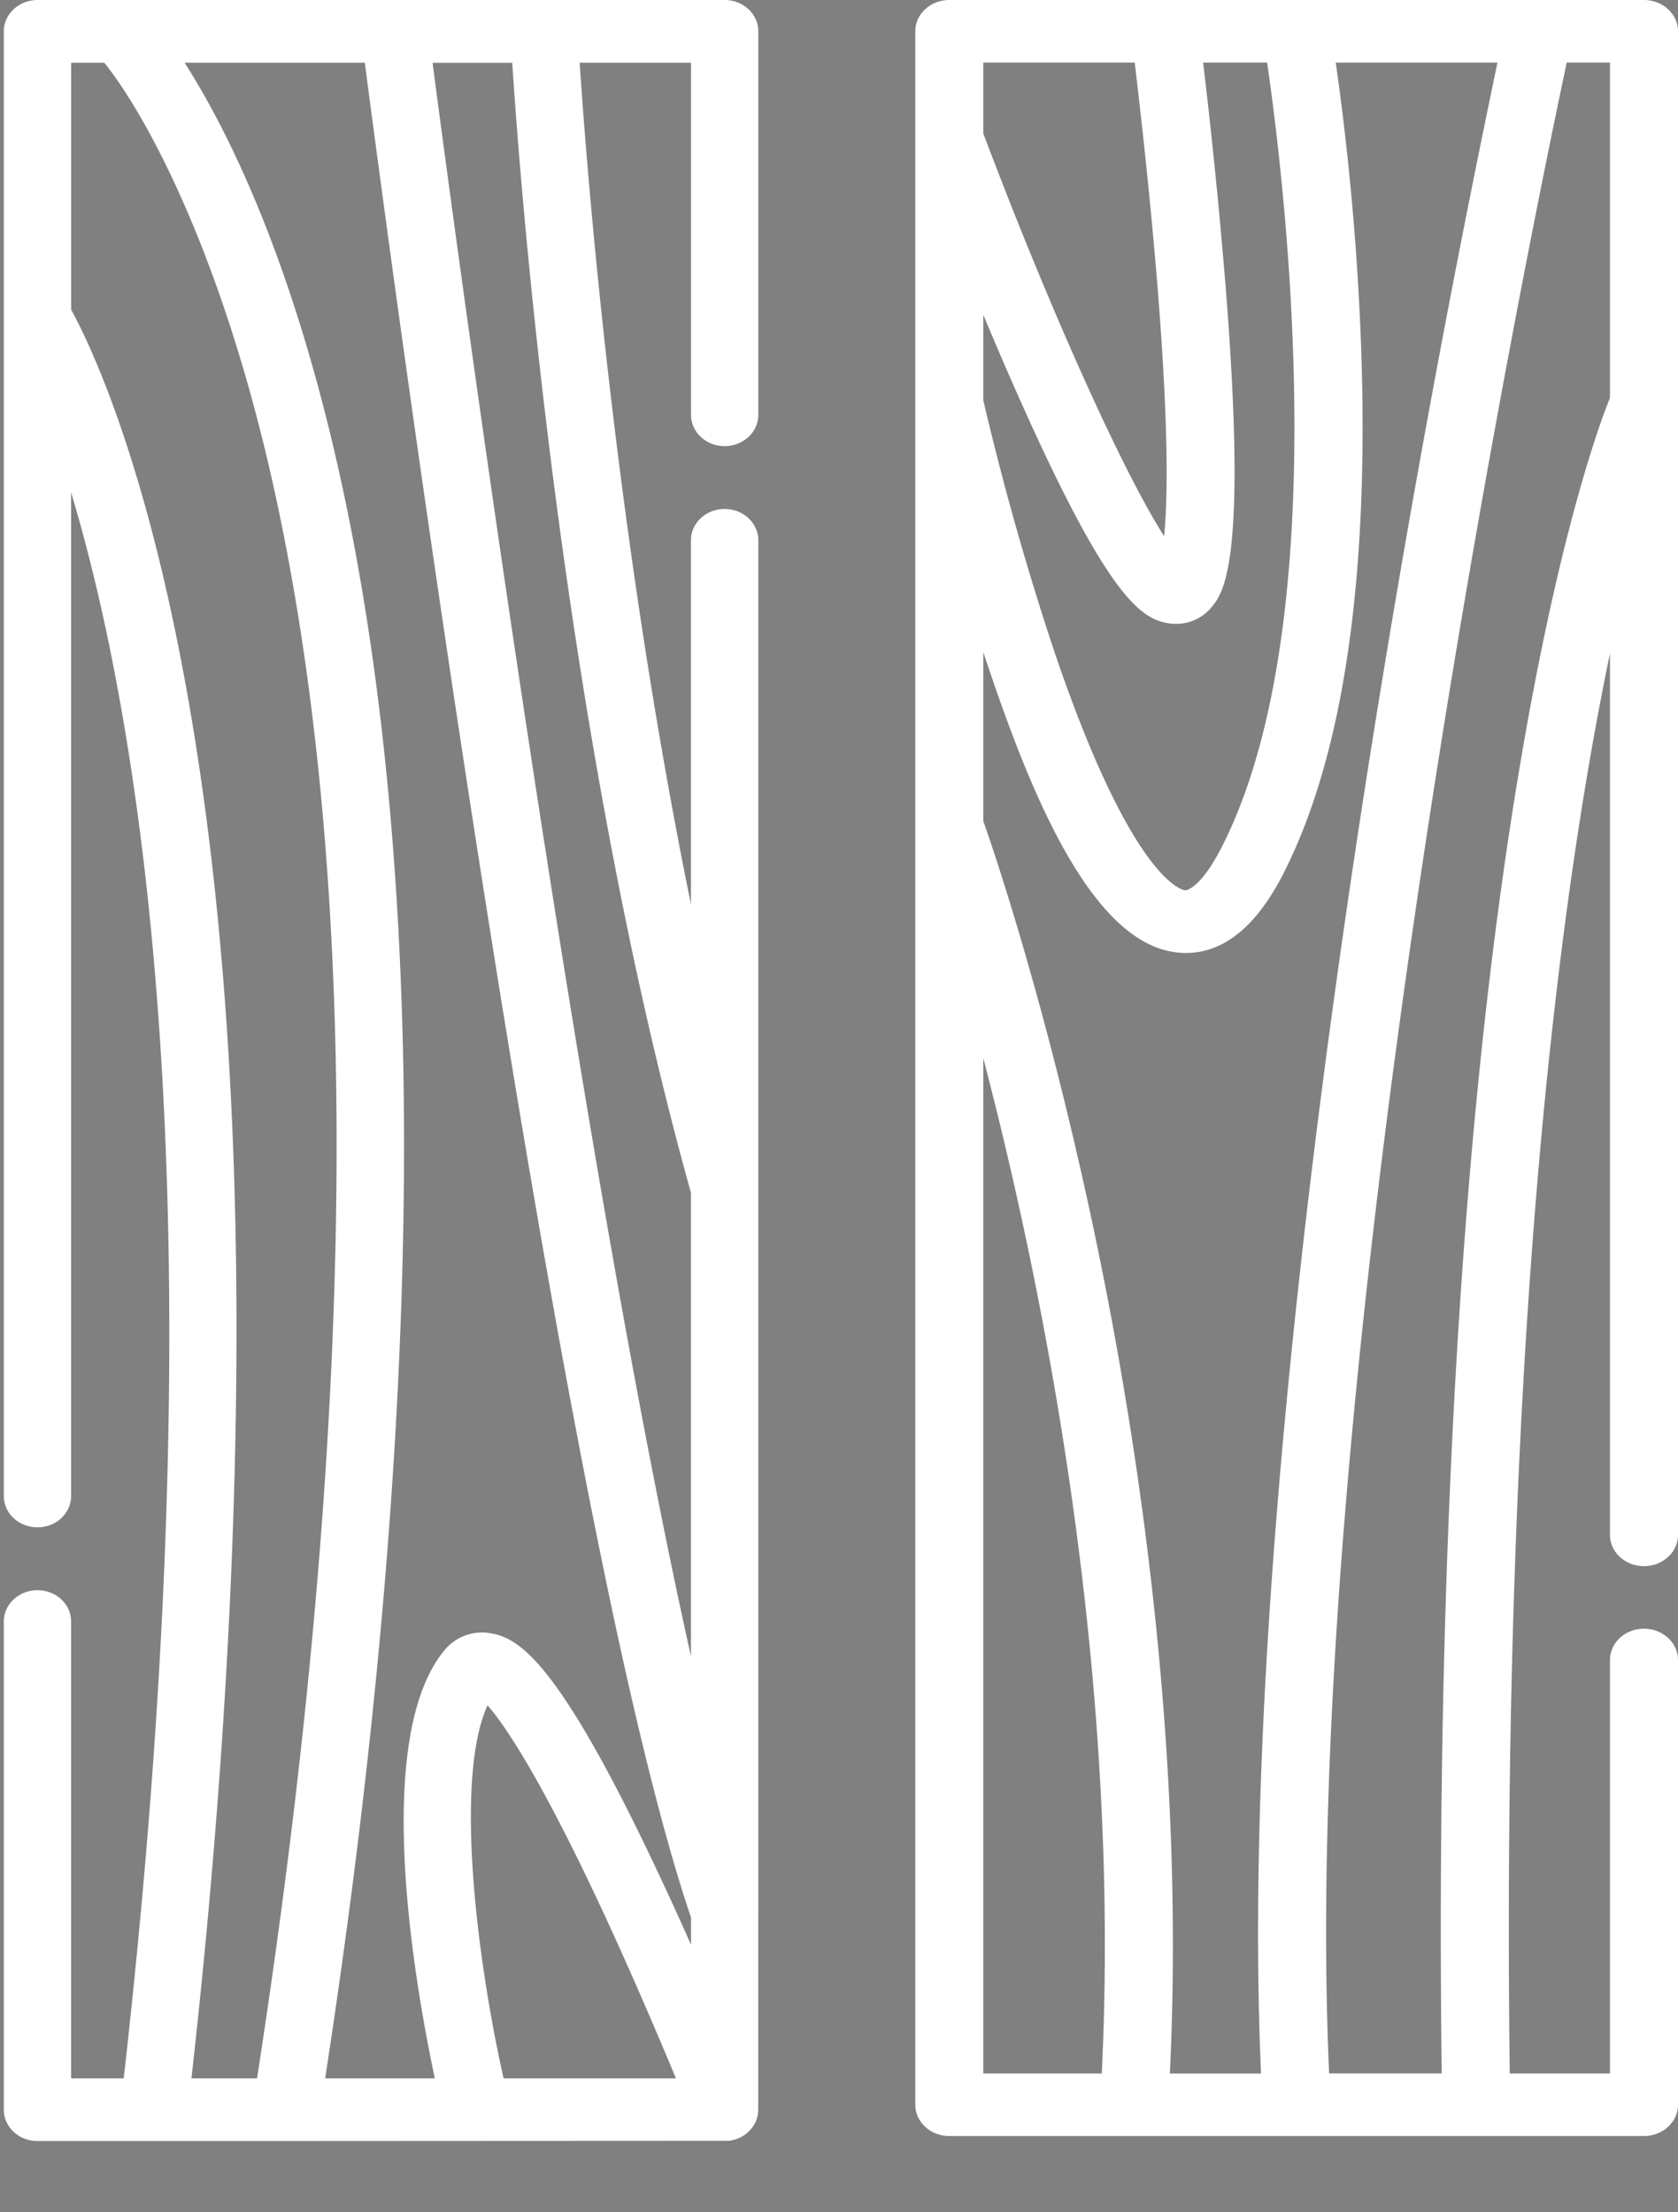 <?xml version="1.0" encoding="UTF-8"?>
<svg viewBox="0 0 22 29" xmlns="http://www.w3.org/2000/svg">
<rect x="0" y="0" width="22" height="29" fill="#808080" stroke="none"/>
<g>
<path d="M9.578 28.085zM9.572 28.086l-.01.001.01-.001z"/>
<path d="M9.942 25.068V7.082c0-.227-.198-.41-.441-.41-.244 0-.442.183-.442.41v4.772C8.061 6.972 7.694 2.243 7.6.822h1.46v4.616c0 .227.197.41.44.41.244 0 .442-.183.442-.41V.41C9.942.184 9.744 0 9.5 0H.493C.249 0 .05.184.05.411v19.2c0 .227.198.41.442.41.243 0 .44-.183.44-.41V6.455c.884 2.938 1.995 9.273.69 20.789h-.69v-5.989c0-.227-.197-.41-.44-.41-.244 0-.442.183-.442.41v6.4c0 .227.198.411.442.411h3.26l5.802-.003a.462.462 0 0 0 .029-.004l.019-.004.02-.005a.528.528 0 0 0 .022-.007l.009-.002.006-.003a.44.44 0 0 0 .027-.01l.015-.007A.45.45 0 0 0 9.74 28l.017-.011a.396.396 0 0 0 .018-.013l.014-.011a.407.407 0 0 0 .03-.028l.017-.016.013-.015.013-.016.012-.018.01-.015a.39.39 0 0 0 .011-.02l.008-.015a.432.432 0 0 0 .01-.022l.005-.015a.366.366 0 0 0 .007-.022l.005-.017a.37.37 0 0 0 .01-.083l.001-.008v-2.587zm-6.57 2.176H2.51c.57-5.071.996-12.169-.04-18.069C1.91 5.99 1.152 4.457.933 4.06V.822h.434c.514.636 1.488 2.379 2.173 5.35.545 2.366.838 5.144.87 8.257.04 3.799-.31 8.109-1.04 12.815zm3.23 0c-.35-1.565-.647-3.929-.21-4.89.223.255.692.937 1.53 2.741.382.825.726 1.634.94 2.149h-2.26zm2.457-1.753c-.126-.283-.26-.58-.399-.875-1.34-2.86-1.863-3.156-2.247-3.209a.636.636 0 0 0-.593.234c-.94 1.157-.391 4.324-.119 5.603H4.263c.731-4.745 1.077-9.092 1.03-12.927-.04-3.18-.348-6.02-.918-8.44C3.746 3.205 2.937 1.629 2.42.822h2.363c.16 1.223.71 5.373 1.419 9.949 1.12 7.241 2.081 12.073 2.858 14.366v.354zm0-3.78C7.574 15.066 5.995 3.29 5.671.823h1.045c.112 1.718.654 8.756 2.343 14.813v6.077z" fill="#FFF"/>
<path d="M9.507 28.09a.74.74 0 0 0 .073-.004l-.076.004h.003z"/>
<path d="M21.554 0H15.269 12.447C12.2 0 12 .184 12 .41v27.18c0 .226.2.41.446.41h9.108c.246 0 .446-.184.446-.41v-5.83c0-.226-.2-.41-.446-.41-.247 0-.446.184-.446.41v5.42h-1.314c-.059-4.72.074-11.345.995-16.898.106-.641.214-1.211.319-1.715V20.12c0 .226.2.41.446.41s.446-.184.446-.41V5.287.41c0-.226-.2-.41-.446-.41zM15.42 8.178c.181 0 .35-.079.466-.22.153-.188.472-.58.183-4.2A78.768 78.768 0 0 0 15.774.82h.839c.215 1.473.935 7.276-.593 10.28-.246.483-.432.575-.485.57-.028-.003-.693-.11-1.724-3.165a37.629 37.629 0 0 1-.919-3.257v-1.12c.106.253.218.515.332.777 1.276 2.92 1.725 3.212 2.108 3.267a.63.63 0 0 0 .09.006zM12.892.82h1.985c.068.567.2 1.723.298 2.923.151 1.875.135 2.816.087 3.285-.536-.838-1.49-2.946-2.37-5.278V.82zm1.553 26.36h-1.553V13.872c.795 3.041 1.81 8.087 1.553 13.308zm.893 0c.209-4.336-.446-8.506-1.044-11.279-.613-2.839-1.27-4.765-1.402-5.138V8.55l.065.193c.566 1.68 1.36 3.622 2.474 3.742.04.005.079.007.118.007.496 0 .926-.35 1.279-1.044.788-1.55 1.13-3.894 1.015-6.967a35.825 35.825 0 0 0-.33-3.66h2.12a186.177 186.177 0 0 0-1.703 9.288c-.772 4.917-1.628 11.808-1.397 17.072h-1.195zm5.77-21.965c-.138.342-.676 1.802-1.19 4.878-.939 5.614-1.075 12.313-1.016 17.087h-1.476c-.418-9.3 2.61-23.984 3.115-26.36h.567v4.395z" fill="#FFF"/>
</g>
</svg>
